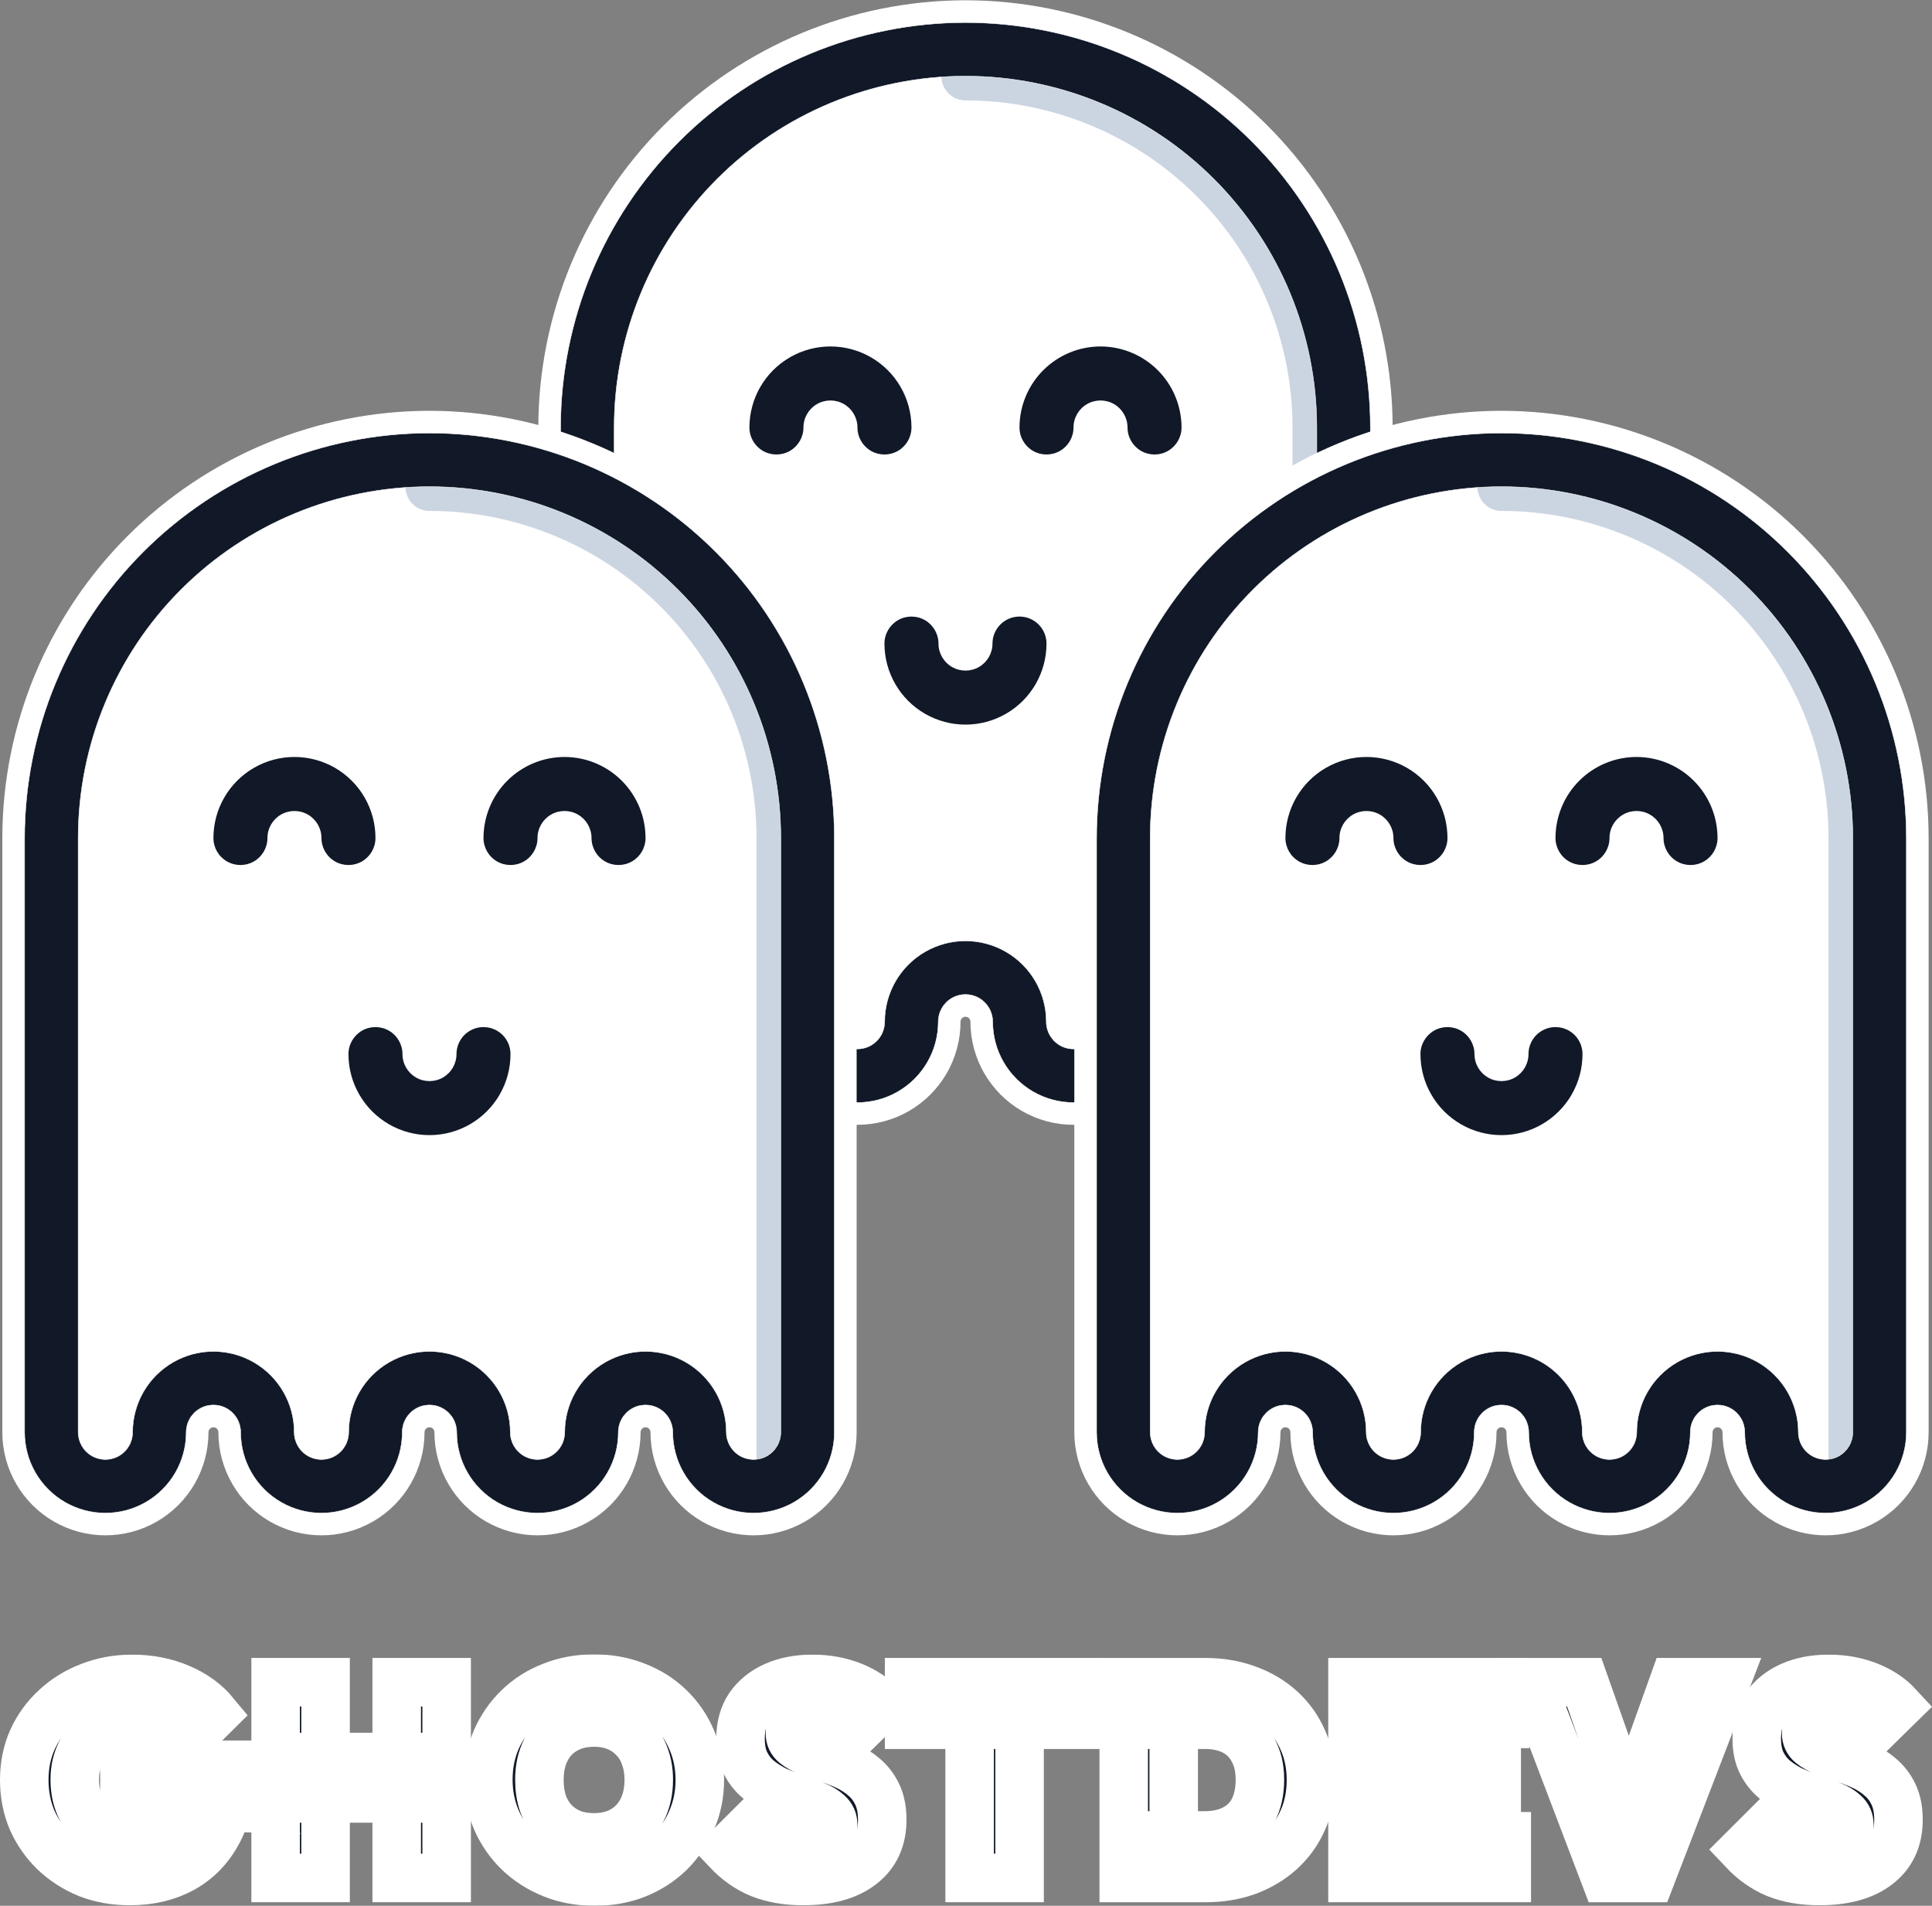 <svg width="4380" height="4320" viewBox="0 0 4380 4320" fill="none" xmlns="http://www.w3.org/2000/svg">
<rect x="0" y="0" width="4380" height="4320" fill="#808080" stroke="none"/>
<g clip-path="url(#clip0_1914_67)">
<g clip-path="url(#clip1_1914_67)">
<path d="M2188.85 25.612L2188.82 25.612L2188.79 25.612C1938.68 25.887 1698.9 125.363 1522.02 302.207L1522.02 302.209C1345.17 479.073 1245.7 718.853 1245.42 968.984L1245.42 968.998V969.012V2316C1245.42 2390.55 1285.19 2459.44 1349.76 2496.72L1349.76 2496.72C1414.33 2533.99 1493.87 2533.99 1558.44 2496.72L1558.44 2496.72C1623.01 2459.44 1662.78 2390.55 1662.78 2316C1662.78 2303.07 1669.68 2291.1 1680.89 2284.62C1692.1 2278.15 1705.91 2278.15 1717.11 2284.62C1728.33 2291.1 1735.24 2303.07 1735.24 2316C1735.24 2390.55 1775 2459.44 1839.58 2496.72L1839.58 2496.72C1904.15 2533.99 1983.68 2533.99 2048.25 2496.72L2048.25 2496.72C2112.83 2459.44 2152.6 2390.55 2152.6 2316C2152.6 2303.07 2159.5 2291.1 2170.71 2284.62C2181.91 2278.15 2195.72 2278.15 2206.93 2284.62C2218.14 2291.1 2225.05 2303.07 2225.05 2316C2225.05 2390.55 2264.82 2459.44 2329.39 2496.72L2329.39 2496.72C2393.96 2533.99 2473.5 2533.99 2538.07 2496.72L2538.07 2496.72C2602.64 2459.44 2642.41 2390.55 2642.41 2316C2642.41 2303.07 2649.31 2291.1 2660.52 2284.62C2671.73 2278.15 2685.54 2278.15 2696.74 2284.62C2707.96 2291.1 2714.86 2303.07 2714.86 2316C2714.86 2390.55 2754.63 2459.44 2819.2 2496.72L2819.2 2496.72C2883.77 2533.99 2963.31 2533.99 3027.88 2496.72L3027.88 2496.72C3092.45 2459.44 3132.22 2390.55 3132.22 2316V969.012V968.998V968.984C3131.95 718.872 3032.47 479.085 2855.63 302.21L2855.62 302.208C2678.76 125.355 2438.98 25.888 2188.85 25.612Z" fill="white" stroke="white" stroke-width="50"/>
<path d="M2984.76 2409.52L2984.77 969.012C2984.77 757.902 2900.91 555.46 2751.64 406.192C2602.37 256.924 2399.93 173.063 2188.82 173.063" stroke="#CBD5E1" stroke-width="109.11" stroke-linecap="round"/>
<path d="M1913.05 2369.46L1913.28 2369.06L1913.05 2369.46C1932.15 2380.48 1955.68 2380.48 1974.78 2369.46L1974.55 2369.07L1974.78 2369.46C1993.88 2358.43 2005.64 2338.05 2005.64 2316C2005.64 2250.56 2040.55 2190.08 2097.23 2157.36C2153.91 2124.64 2223.73 2124.64 2280.41 2157.36C2337.09 2190.08 2372 2250.56 2372 2316C2372 2338.05 2383.77 2358.42 2402.87 2369.46C2421.96 2380.48 2445.5 2380.48 2464.59 2369.46C2483.69 2358.43 2495.46 2338.05 2495.46 2316C2495.46 2250.56 2530.36 2190.08 2587.05 2157.36C2643.73 2124.64 2713.54 2124.64 2770.23 2157.36C2826.91 2190.08 2861.82 2250.56 2861.82 2316C2861.82 2338.05 2873.58 2358.42 2892.68 2369.46C2911.77 2380.48 2935.31 2380.48 2954.41 2369.46C2973.5 2358.43 2985.27 2338.05 2985.27 2316L2985.27 969.012C2985.27 757.77 2901.36 555.2 2752 405.838C2602.63 256.476 2400.07 172.563 2188.82 172.563C1977.58 172.563 1775.01 256.476 1625.65 405.838C1476.29 555.203 1392.38 757.782 1392.38 969.012V2316C1392.38 2338.05 1404.14 2358.42 1423.24 2369.46L1423.49 2369.03L1423.24 2369.46C1442.33 2380.48 1465.87 2380.48 1484.97 2369.46L1484.72 2369.04L1484.97 2369.46C1504.06 2358.43 1515.83 2338.05 1515.83 2316C1515.83 2250.56 1550.74 2190.08 1607.42 2157.36C1664.1 2124.64 1733.92 2124.64 1790.6 2157.36C1847.28 2190.08 1882.19 2250.56 1882.19 2316C1882.19 2338.05 1893.96 2358.42 1913.05 2369.46ZM1540.05 320.24C1712.15 148.169 1945.46 51.38 2188.82 51.112C2432.2 51.381 2665.51 148.162 2837.59 320.24C3009.66 492.34 3106.45 725.654 3106.72 969.012V2316C3106.72 2381.44 3071.81 2441.92 3015.13 2474.64C2958.45 2507.36 2888.63 2507.36 2831.95 2474.64C2775.27 2441.92 2740.36 2381.44 2740.36 2316C2740.36 2293.95 2728.6 2273.57 2709.5 2262.54C2690.4 2251.51 2666.87 2251.51 2647.77 2262.54C2628.68 2273.57 2616.91 2293.95 2616.91 2316C2616.91 2381.44 2582 2441.92 2525.32 2474.64C2468.64 2507.36 2398.82 2507.36 2342.14 2474.64C2285.46 2441.92 2250.55 2381.44 2250.55 2316C2250.55 2293.95 2238.78 2273.57 2219.69 2262.54C2200.59 2251.51 2177.06 2251.51 2157.96 2262.54C2138.86 2273.57 2127.1 2293.95 2127.1 2316C2127.1 2381.44 2092.19 2441.92 2035.51 2474.64C1978.82 2507.36 1909.01 2507.36 1852.33 2474.64C1795.64 2441.92 1760.74 2381.44 1760.74 2316C1760.74 2293.95 1748.97 2273.57 1729.87 2262.54C1710.78 2251.51 1687.24 2251.51 1668.15 2262.54C1649.05 2273.57 1637.28 2293.95 1637.28 2316C1637.28 2381.44 1602.37 2441.92 1545.69 2474.64C1489.01 2507.36 1419.19 2507.36 1362.51 2474.64C1305.83 2441.92 1270.92 2381.44 1270.92 2316L1270.92 969.012C1271.19 725.634 1367.97 492.328 1540.05 320.24Z" fill="#111827" stroke="white"/>
<path d="M2066.37 969.011C2066.37 903.393 2031.37 842.75 1974.53 809.937C1917.7 777.132 1847.69 777.132 1790.85 809.937C1734.02 842.75 1699.01 903.393 1699.01 969.011C1699.01 990.881 1710.68 1011.1 1729.63 1022.04C1748.57 1032.97 1771.91 1032.97 1790.85 1022.04C1809.79 1011.09 1821.47 990.879 1821.47 969.011C1821.47 947.144 1833.14 926.926 1852.08 915.984C1871.02 905.049 1894.36 905.049 1913.31 915.984C1932.25 926.928 1943.92 947.144 1943.92 969.011C1943.92 990.879 1955.59 1011.1 1974.53 1022.04C1993.47 1032.97 2016.82 1032.97 2035.76 1022.04C2054.7 1011.09 2066.37 990.879 2066.37 969.011Z" fill="#111827"/>
<path d="M2494.96 785.332C2446.26 785.389 2399.57 804.752 2365.14 839.192C2330.7 873.623 2311.33 920.317 2311.28 969.012C2311.28 990.881 2322.95 1011.1 2341.89 1022.04C2360.83 1032.97 2384.18 1032.97 2403.12 1022.04C2422.06 1011.09 2433.73 990.88 2433.73 969.012C2433.73 947.144 2445.4 926.927 2464.34 915.985C2483.29 905.05 2506.63 905.05 2525.57 915.985C2544.51 926.929 2556.18 947.144 2556.18 969.012C2556.18 990.88 2567.86 1011.1 2586.8 1022.04C2605.74 1032.97 2629.08 1032.97 2648.02 1022.04C2666.97 1011.09 2678.64 990.88 2678.64 969.012C2678.58 920.317 2659.22 873.623 2624.78 839.192C2590.35 804.753 2543.65 785.388 2494.96 785.332Z" fill="#111827"/>
<path d="M2311.28 1397.6C2295.03 1397.59 2279.46 1404.04 2267.97 1415.52C2256.49 1427.01 2250.04 1442.58 2250.05 1458.83C2250.05 1480.7 2238.38 1500.91 2219.44 1511.85C2200.5 1522.79 2177.15 1522.79 2158.21 1511.85C2139.27 1500.91 2127.6 1480.7 2127.6 1458.83C2127.6 1436.96 2115.93 1416.74 2096.98 1405.8C2078.04 1394.87 2054.7 1394.87 2035.76 1405.8C2016.82 1416.74 2005.14 1436.96 2005.14 1458.83C2005.14 1524.45 2040.15 1585.09 2096.98 1617.9C2153.82 1650.71 2223.83 1650.71 2280.66 1617.9C2337.5 1585.09 2372.5 1524.45 2372.5 1458.83C2372.51 1442.58 2366.07 1427.01 2354.59 1415.52C2343.1 1404.04 2327.52 1397.59 2311.28 1397.6Z" fill="#111827"/>
</g>
<g clip-path="url(#clip2_1914_67)">
<path d="M3404 956.16L3403.97 956.16L3403.95 956.16C3153.83 956.435 2914.05 1055.91 2737.17 1232.76L2737.17 1232.76C2560.32 1409.62 2460.85 1649.4 2460.57 1899.53L2460.57 1899.55V1899.56V3246.55C2460.57 3321.09 2500.34 3389.99 2564.91 3427.27L2564.92 3427.27C2629.49 3464.54 2709.02 3464.54 2773.59 3427.27L2773.59 3427.27C2838.17 3389.99 2877.93 3321.09 2877.93 3246.55C2877.93 3233.61 2884.84 3221.65 2896.05 3215.17C2907.25 3208.7 2921.06 3208.7 2932.27 3215.17C2943.48 3221.65 2950.39 3233.61 2950.39 3246.55C2950.39 3321.09 2990.16 3389.99 3054.73 3427.27L3054.73 3427.27C3119.3 3464.54 3198.84 3464.54 3263.41 3427.27L3263.41 3427.27C3327.98 3389.99 3367.75 3321.09 3367.75 3246.55C3367.75 3233.61 3374.65 3221.65 3385.86 3215.17C3397.06 3208.7 3410.88 3208.7 3422.08 3215.17C3433.3 3221.65 3440.2 3233.61 3440.2 3246.55C3440.2 3321.09 3479.97 3389.99 3544.54 3427.27L3544.54 3427.27C3609.11 3464.54 3688.65 3464.54 3753.22 3427.27L3753.22 3427.27C3817.79 3389.99 3857.56 3321.09 3857.56 3246.55C3857.56 3233.61 3864.46 3221.65 3875.67 3215.17C3886.88 3208.7 3900.69 3208.7 3911.89 3215.17C3923.11 3221.65 3930.01 3233.61 3930.01 3246.55C3930.01 3321.09 3969.78 3389.99 4034.35 3427.27L4034.36 3427.27C4098.93 3464.54 4178.46 3464.54 4243.03 3427.27L4243.03 3427.27C4307.61 3389.99 4347.37 3321.09 4347.37 3246.55V1899.56V1899.55V1899.53C4347.1 1649.42 4247.62 1409.63 4070.78 1232.76L4070.78 1232.76C3893.91 1055.9 3654.13 956.436 3404 956.16Z" fill="white" stroke="white" stroke-width="50"/>
<path d="M4199.92 3340.07L4199.92 1899.56C4199.92 1688.45 4116.06 1486.01 3966.79 1336.74C3817.52 1187.47 3615.08 1103.61 3403.97 1103.61" stroke="#CBD5E1" stroke-width="109.11" stroke-linecap="round"/>
<path d="M3128.2 3300.01L3128.43 3299.61L3128.2 3300.01C3147.3 3311.03 3170.83 3311.03 3189.93 3300.01L3189.71 3299.62L3189.93 3300.01C3209.03 3288.98 3220.79 3268.59 3220.79 3246.55C3220.79 3181.11 3255.7 3120.63 3312.38 3087.91C3369.07 3055.19 3438.88 3055.19 3495.56 3087.91C3552.24 3120.63 3587.15 3181.11 3587.15 3246.55C3587.15 3268.59 3598.92 3288.97 3618.02 3300.01C3637.11 3311.03 3660.65 3311.03 3679.74 3300.01C3698.84 3288.98 3710.61 3268.59 3710.61 3246.55C3710.61 3181.11 3745.52 3120.63 3802.2 3087.91C3858.88 3055.19 3928.7 3055.19 3985.38 3087.91C4042.06 3120.63 4076.97 3181.11 4076.97 3246.55C4076.97 3268.59 4088.73 3288.97 4107.83 3300.01C4126.93 3311.03 4150.46 3311.03 4169.56 3300.01C4188.65 3288.98 4200.42 3268.59 4200.42 3246.55L4200.43 1899.56C4200.43 1688.32 4116.51 1485.75 3967.15 1336.39C3817.79 1187.02 3615.22 1103.11 3403.98 1103.11C3192.73 1103.11 2990.17 1187.02 2840.8 1336.39C2691.44 1485.75 2607.53 1688.33 2607.53 1899.56V3246.55C2607.53 3268.59 2619.29 3288.97 2638.39 3300.01L2638.64 3299.57L2638.39 3300.01C2657.49 3311.03 2681.02 3311.03 2700.12 3300.01L2699.87 3299.59L2700.12 3300.01C2719.21 3288.98 2730.98 3268.59 2730.98 3246.55C2730.98 3181.11 2765.89 3120.63 2822.57 3087.91C2879.25 3055.19 2949.07 3055.19 3005.75 3087.91C3062.43 3120.63 3097.34 3181.11 3097.34 3246.55C3097.34 3268.59 3109.11 3288.97 3128.2 3300.01ZM2755.2 1250.79C2927.3 1078.72 3160.62 981.928 3403.97 981.66C3647.35 981.929 3880.66 1078.71 4052.75 1250.79C4224.82 1422.89 4321.61 1656.2 4321.87 1899.56V3246.55C4321.87 3311.99 4286.97 3372.46 4230.28 3405.19C4173.6 3437.9 4103.79 3437.9 4047.1 3405.19C3990.42 3372.46 3955.51 3311.99 3955.51 3246.55C3955.51 3224.5 3943.75 3204.12 3924.65 3193.09C3905.56 3182.06 3882.02 3182.06 3862.92 3193.09C3843.83 3204.12 3832.06 3224.5 3832.06 3246.55C3832.06 3311.99 3797.15 3372.46 3740.47 3405.19C3683.79 3437.9 3613.97 3437.9 3557.29 3405.19C3500.61 3372.46 3465.7 3311.99 3465.7 3246.55C3465.7 3224.5 3453.93 3204.12 3434.84 3193.09C3415.74 3182.06 3392.21 3182.06 3373.11 3193.09C3354.01 3204.12 3342.25 3224.5 3342.25 3246.55C3342.25 3311.99 3307.34 3372.46 3250.66 3405.19C3193.98 3437.9 3124.16 3437.9 3067.48 3405.19C3010.8 3372.46 2975.89 3311.99 2975.89 3246.55C2975.89 3224.5 2964.12 3204.12 2945.02 3193.09C2925.93 3182.06 2902.39 3182.06 2883.3 3193.09C2864.2 3204.12 2852.43 3224.5 2852.43 3246.55C2852.43 3311.99 2817.52 3372.46 2760.84 3405.19C2704.16 3437.9 2634.35 3437.9 2577.66 3405.19C2520.98 3372.46 2486.07 3311.99 2486.07 3246.55L2486.07 1899.56C2486.34 1656.18 2583.12 1422.88 2755.2 1250.79Z" fill="#111827" stroke="white"/>
<path d="M3281.53 1899.56C3281.53 1833.94 3246.52 1773.3 3189.69 1740.48C3132.85 1707.68 3062.84 1707.68 3006.01 1740.48C2949.17 1773.3 2914.17 1833.94 2914.17 1899.56C2914.17 1921.43 2925.84 1941.64 2944.78 1952.59C2963.72 1963.52 2987.07 1963.52 3006.01 1952.59C3024.95 1941.64 3036.62 1921.43 3036.62 1899.56C3036.62 1877.69 3048.29 1857.47 3067.23 1846.53C3086.18 1835.6 3109.52 1835.6 3128.46 1846.53C3147.4 1857.48 3159.07 1877.69 3159.07 1899.56C3159.07 1921.43 3170.75 1941.64 3189.69 1952.59C3208.63 1963.52 3231.97 1963.52 3250.91 1952.59C3269.86 1941.64 3281.53 1921.43 3281.53 1899.56Z" fill="#111827"/>
<path d="M3710.11 1715.88C3661.41 1715.94 3614.72 1735.3 3580.29 1769.74C3545.85 1804.17 3526.49 1850.86 3526.43 1899.56C3526.43 1921.43 3538.1 1941.64 3557.04 1952.59C3575.99 1963.52 3599.33 1963.52 3618.27 1952.59C3637.21 1941.64 3648.88 1921.43 3648.88 1899.56C3648.88 1877.69 3660.55 1857.47 3679.5 1846.53C3698.44 1835.6 3721.78 1835.6 3740.72 1846.53C3759.67 1857.48 3771.34 1877.69 3771.34 1899.56C3771.34 1921.43 3783.01 1941.64 3801.95 1952.59C3820.89 1963.52 3844.24 1963.52 3863.18 1952.59C3882.12 1941.64 3893.79 1921.43 3893.79 1899.56C3893.73 1850.86 3874.37 1804.17 3839.93 1769.74C3805.5 1735.3 3758.8 1715.94 3710.11 1715.88Z" fill="#111827"/>
<path d="M3526.43 2328.15C3510.19 2328.14 3494.61 2334.58 3483.12 2346.06C3471.64 2357.55 3465.19 2373.13 3465.2 2389.37C3465.2 2411.24 3453.53 2431.46 3434.59 2442.4C3415.65 2453.34 3392.3 2453.34 3373.36 2442.4C3354.42 2431.46 3342.75 2411.24 3342.75 2389.37C3342.75 2367.51 3331.08 2347.29 3312.14 2336.35C3293.19 2325.41 3269.85 2325.41 3250.91 2336.35C3231.97 2347.29 3220.3 2367.51 3220.3 2389.37C3220.3 2454.99 3255.3 2515.64 3312.14 2548.45C3368.97 2581.25 3438.98 2581.25 3495.82 2548.45C3552.65 2515.64 3587.66 2454.99 3587.66 2389.37C3587.67 2373.13 3581.22 2357.56 3569.74 2346.06C3558.25 2334.58 3542.68 2328.14 3526.43 2328.15Z" fill="#111827"/>
</g>
<g clip-path="url(#clip3_1914_67)">
<path d="M973.697 956.16L973.67 956.16L973.642 956.16C723.53 956.435 483.743 1055.91 306.868 1232.76L306.866 1232.76C130.013 1409.62 30.546 1649.4 30.27 1899.53L30.27 1899.55V1899.56V3246.55C30.27 3321.09 70.038 3389.99 134.61 3427.27L134.612 3427.27C199.181 3464.54 278.718 3464.54 343.287 3427.27L343.289 3427.27C407.861 3389.99 447.63 3321.09 447.63 3246.55C447.63 3233.61 454.532 3221.65 465.742 3215.17C476.947 3208.7 490.758 3208.7 501.963 3215.17C513.178 3221.65 520.083 3233.61 520.083 3246.55C520.083 3321.09 559.851 3389.99 624.423 3427.27L624.425 3427.27C688.995 3464.54 768.531 3464.54 833.101 3427.27L833.103 3427.27C897.675 3389.99 937.443 3321.09 937.443 3246.55C937.443 3233.61 944.345 3221.65 955.555 3215.17C966.76 3208.7 980.571 3208.7 991.776 3215.17C1002.99 3221.65 1009.9 3233.61 1009.9 3246.55C1009.9 3321.09 1049.66 3389.99 1114.24 3427.27L1114.24 3427.27C1178.81 3464.54 1258.34 3464.54 1322.91 3427.27L1322.92 3427.27C1387.49 3389.99 1427.26 3321.09 1427.26 3246.55C1427.26 3233.61 1434.16 3221.65 1445.37 3215.17C1456.57 3208.7 1470.38 3208.7 1481.59 3215.17C1492.81 3221.65 1499.71 3233.61 1499.71 3246.55C1499.71 3321.09 1539.48 3389.99 1604.05 3427.27L1604.05 3427.27C1668.62 3464.54 1748.16 3464.54 1812.73 3427.27L1812.73 3427.27C1877.3 3389.99 1917.07 3321.09 1917.07 3246.55V1899.56V1899.55V1899.53C1916.79 1649.42 1817.32 1409.63 1640.47 1232.76L1640.47 1232.76C1463.61 1055.9 1223.83 956.436 973.697 956.16Z" fill="white" stroke="white" stroke-width="50"/>
<path d="M1769.61 3340.07L1769.62 1899.56C1769.62 1688.45 1685.76 1486.01 1536.49 1336.74C1387.22 1187.47 1184.78 1103.61 973.668 1103.61" stroke="#CBD5E1" stroke-width="109.11" stroke-linecap="round"/>
<path d="M697.899 3300.01L698.128 3299.61L697.9 3300.01C716.995 3311.03 740.529 3311.03 759.626 3300.01L759.402 3299.62L759.626 3300.01C778.723 3288.98 790.49 3268.59 790.49 3246.55C790.49 3181.11 825.399 3120.63 882.08 3087.91C938.76 3055.19 1008.58 3055.19 1065.26 3087.91C1121.94 3120.63 1156.85 3181.11 1156.85 3246.55C1156.85 3268.59 1168.62 3288.97 1187.71 3300.01C1206.81 3311.03 1230.34 3311.03 1249.44 3300.01C1268.54 3288.98 1280.3 3268.59 1280.3 3246.55C1280.3 3181.11 1315.21 3120.63 1371.89 3087.91C1428.57 3055.19 1498.39 3055.19 1555.07 3087.91C1611.75 3120.63 1646.66 3181.11 1646.66 3246.55C1646.66 3268.59 1658.43 3288.97 1677.53 3300.01C1696.62 3311.03 1720.16 3311.03 1739.25 3300.01C1758.35 3288.98 1770.12 3268.59 1770.12 3246.55L1770.12 1899.56C1770.12 1688.32 1686.21 1485.75 1536.85 1336.39C1387.48 1187.02 1184.91 1103.11 973.672 1103.11C762.43 1103.11 559.86 1187.02 410.498 1336.39C261.137 1485.75 177.223 1688.33 177.223 1899.56V3246.55C177.223 3268.59 188.989 3288.97 208.086 3300.01L208.336 3299.57L208.086 3300.01C227.182 3311.03 250.716 3311.03 269.813 3300.01L269.57 3299.59L269.813 3300.01C288.91 3288.98 300.676 3268.59 300.676 3246.55C300.676 3181.11 335.585 3120.63 392.266 3087.91C448.947 3055.19 518.765 3055.19 575.446 3087.91C632.127 3120.63 667.036 3181.11 667.036 3246.55C667.036 3268.59 678.803 3288.97 697.899 3300.01ZM324.898 1250.79C496.998 1078.72 730.311 981.928 973.67 981.66C1217.05 981.929 1450.35 1078.71 1622.44 1250.79C1794.51 1422.89 1891.3 1656.2 1891.57 1899.56V3246.55C1891.57 3311.99 1856.66 3372.46 1799.98 3405.19C1743.3 3437.9 1673.48 3437.9 1616.8 3405.19C1560.12 3372.46 1525.21 3311.99 1525.21 3246.55C1525.21 3224.5 1513.44 3204.12 1494.35 3193.09C1475.25 3182.06 1451.72 3182.06 1432.62 3193.09C1413.52 3204.12 1401.76 3224.5 1401.76 3246.55C1401.76 3311.99 1366.85 3372.46 1310.17 3405.19C1253.49 3437.9 1183.67 3437.9 1126.99 3405.19C1070.31 3372.46 1035.4 3311.99 1035.4 3246.55C1035.4 3224.5 1023.63 3204.12 1004.53 3193.09C985.437 3182.06 961.903 3182.06 942.806 3193.09C923.709 3204.12 911.943 3224.5 911.943 3246.55C911.943 3311.99 877.034 3372.46 820.353 3405.19C763.672 3437.9 693.854 3437.9 637.173 3405.19C580.492 3372.46 545.583 3311.99 545.583 3246.55C545.583 3224.5 533.816 3204.12 514.72 3193.09C495.624 3182.06 472.09 3182.06 452.993 3193.09C433.896 3204.12 422.13 3224.5 422.13 3246.55C422.13 3311.99 387.22 3372.46 330.54 3405.19C273.859 3437.9 204.04 3437.9 147.36 3405.19C90.679 3372.46 55.77 3311.99 55.77 3246.55L55.77 1899.56C56.039 1656.18 152.82 1422.88 324.898 1250.79Z" fill="#111827" stroke="white"/>
<path d="M851.219 1899.56C851.219 1833.94 816.215 1773.3 759.379 1740.48C702.544 1707.68 632.535 1707.68 575.699 1740.48C518.864 1773.3 483.859 1833.94 483.859 1899.56C483.859 1921.43 495.531 1941.64 514.473 1952.59C533.415 1963.52 556.758 1963.52 575.699 1952.59C594.641 1941.64 606.313 1921.43 606.313 1899.56C606.313 1877.69 617.984 1857.47 636.926 1846.53C655.868 1835.6 679.212 1835.6 698.153 1846.53C717.095 1857.48 728.766 1877.69 728.766 1899.56C728.766 1921.43 740.437 1941.64 759.379 1952.59C778.321 1963.52 801.665 1963.52 820.606 1952.59C839.548 1941.64 851.219 1921.43 851.219 1899.56Z" fill="#111827"/>
<path d="M1279.8 1715.88C1231.11 1715.94 1184.42 1735.3 1149.98 1769.74C1115.55 1804.17 1096.18 1850.86 1096.12 1899.56C1096.12 1921.43 1107.8 1941.64 1126.74 1952.59C1145.68 1963.52 1169.02 1963.52 1187.96 1952.59C1206.91 1941.64 1218.58 1921.43 1218.58 1899.56C1218.58 1877.69 1230.25 1857.47 1249.19 1846.53C1268.13 1835.6 1291.48 1835.6 1310.42 1846.53C1329.36 1857.48 1341.03 1877.69 1341.03 1899.56C1341.03 1921.43 1352.7 1941.64 1371.64 1952.59C1390.59 1963.52 1413.93 1963.52 1432.87 1952.59C1451.81 1941.64 1463.48 1921.43 1463.48 1899.56C1463.43 1850.86 1444.06 1804.17 1409.63 1769.74C1375.19 1735.3 1328.5 1715.94 1279.8 1715.88Z" fill="#111827"/>
<path d="M1096.13 2328.15C1079.88 2328.14 1064.31 2334.58 1052.82 2346.06C1041.34 2357.55 1034.89 2373.13 1034.9 2389.37C1034.9 2411.24 1023.23 2431.46 1004.29 2442.4C985.343 2453.34 962 2453.34 943.059 2442.4C924.117 2431.46 912.446 2411.24 912.446 2389.37C912.446 2367.51 900.774 2347.29 881.832 2336.35C862.89 2325.41 839.547 2325.41 820.606 2336.35C801.663 2347.29 789.992 2367.51 789.992 2389.37C789.992 2454.99 824.997 2515.64 881.832 2548.45C938.668 2581.25 1008.68 2581.25 1065.51 2548.45C1122.35 2515.64 1157.35 2454.99 1157.35 2389.37C1157.36 2373.13 1150.91 2357.56 1139.43 2346.06C1127.94 2334.58 1112.37 2328.14 1096.13 2328.15Z" fill="#111827"/>
</g>
<mask id="path-19-outside-1_1914_67" maskUnits="userSpaceOnUse" x="0" y="3750" width="4380" height="570" fill="black">
<rect fill="white" y="3750" width="4380" height="570"/>
<path d="M294.078 4263.75C259.924 4263.75 228.3 4258.12 199.206 4246.85C170.533 4235.17 145.234 4218.9 123.308 4198.03C101.804 4177.17 84.937 4152.97 72.71 4125.44C60.903 4097.48 55 4067.23 55 4034.69C55 4001.73 61.114 3971.48 73.342 3943.94C85.992 3915.98 103.49 3891.78 125.838 3871.34C148.186 3850.48 174.117 3834.42 203.633 3823.15C233.571 3811.47 265.405 3805.63 299.138 3805.63C339.195 3805.63 375.457 3812.72 407.925 3826.9C440.392 3840.67 466.745 3859.87 486.985 3884.48L411.087 3959.59C395.907 3941.64 379.252 3928.29 361.121 3919.53C342.99 3910.35 321.907 3905.76 297.873 3905.76C273.417 3905.76 251.491 3911.19 232.095 3922.03C213.12 3932.46 197.941 3947.28 186.556 3966.47C175.171 3985.66 169.479 4008.19 169.479 4034.06C169.479 4059.93 174.75 4082.67 185.291 4102.28C196.254 4121.89 211.012 4137.12 229.565 4147.97C248.539 4158.81 270.254 4164.24 294.71 4164.24C319.166 4164.24 339.827 4159.65 356.694 4150.47C373.981 4141.29 387.053 4127.94 395.907 4110.41C405.184 4092.89 409.822 4072.03 409.822 4047.83L486.352 4096.65L282.061 4091.64V4000.27H523.669V4017.16C523.669 4070.15 513.971 4115 494.574 4151.72C475.178 4188.44 448.193 4216.39 413.617 4235.59C379.463 4254.36 339.617 4263.75 294.078 4263.75Z"/>
<path d="M624.875 4256.86V3813.14H738.09V4256.86H624.875ZM899.372 4256.86V3813.14H1012.59V4256.86H899.372ZM689.389 4076.62V3982.74H940.484V4076.62H689.389Z"/>
<path d="M1348.08 4265C1313.51 4265 1281.67 4259.16 1252.58 4247.48C1223.49 4235.79 1197.98 4219.52 1176.05 4198.66C1154.55 4177.8 1137.68 4153.39 1125.45 4125.44C1113.22 4097.06 1107.11 4066.61 1107.11 4034.06C1107.11 4001.52 1113.01 3971.48 1124.82 3943.94C1137.05 3915.98 1153.91 3891.58 1175.42 3870.71C1196.92 3849.85 1222.22 3833.79 1251.31 3822.52C1280.41 3810.84 1312.24 3805 1346.82 3805C1381.39 3805 1413.23 3810.84 1442.32 3822.52C1471.42 3833.79 1496.72 3849.85 1518.22 3870.71C1539.73 3891.58 1556.38 3915.98 1568.19 3943.94C1580.42 3971.89 1586.53 4002.14 1586.53 4034.69C1586.53 4067.23 1580.42 4097.48 1568.19 4125.44C1556.38 4153.39 1539.73 4178.01 1518.22 4199.29C1496.72 4220.15 1471.42 4236.42 1442.32 4248.1C1413.65 4259.37 1382.24 4265 1348.08 4265ZM1346.82 4164.86C1372.12 4164.86 1394.04 4159.44 1412.6 4148.59C1431.15 4137.74 1445.49 4122.51 1455.61 4102.9C1465.73 4083.29 1470.79 4060.35 1470.79 4034.06C1470.79 4014.87 1467.83 3997.34 1461.93 3981.49C1456.45 3965.63 1448.23 3952.07 1437.26 3940.81C1426.3 3929.13 1413.23 3920.16 1398.05 3913.9C1382.87 3907.64 1365.79 3904.51 1346.82 3904.51C1321.52 3904.51 1299.59 3909.93 1281.04 3920.78C1262.49 3931.21 1248.15 3946.23 1238.03 3965.84C1227.91 3985.45 1222.85 4008.19 1222.85 4034.06C1222.85 4054.09 1225.59 4072.24 1231.08 4088.51C1236.98 4104.37 1245.41 4118.13 1256.37 4129.82C1267.34 4141.08 1280.41 4149.84 1295.59 4156.1C1310.77 4161.94 1327.84 4164.86 1346.82 4164.86Z"/>
<path d="M1821.12 4263.75C1783.59 4263.75 1750.91 4258.12 1723.08 4246.85C1695.67 4235.59 1670.59 4217.85 1647.82 4193.65L1719.29 4122.31C1734.89 4138.58 1751.54 4151.1 1769.25 4159.86C1786.96 4168.2 1806.99 4172.37 1829.34 4172.37C1848.31 4172.37 1862.86 4169.24 1872.98 4162.99C1883.52 4156.31 1888.79 4147.34 1888.79 4136.07C1888.79 4125.64 1885 4117.09 1877.41 4110.41C1869.82 4103.32 1859.7 4097.27 1847.05 4092.27C1834.82 4086.84 1821.12 4081.83 1805.94 4077.24C1791.18 4072.24 1776.21 4066.4 1761.03 4059.72C1746.27 4052.63 1732.57 4044.07 1719.92 4034.06C1707.69 4024.05 1697.78 4011.53 1690.19 3996.51C1682.6 3981.49 1678.81 3962.92 1678.81 3940.81C1678.81 3912.44 1685.55 3888.24 1699.05 3868.21C1712.96 3848.18 1732.15 3832.75 1756.6 3821.9C1781.06 3811.05 1809.52 3805.63 1841.99 3805.63C1874.46 3805.63 1904.39 3811.05 1931.8 3821.9C1959.21 3832.75 1981.77 3847.77 1999.48 3866.96L1927.37 3937.68C1913.88 3924.33 1900.18 3914.32 1886.26 3907.64C1872.35 3900.96 1857.17 3897.63 1840.72 3897.63C1825.12 3897.63 1812.89 3900.34 1804.04 3905.76C1795.18 3911.19 1790.76 3918.9 1790.76 3928.92C1790.76 3938.93 1794.55 3947.07 1802.14 3953.33C1809.73 3959.59 1819.64 3965.22 1831.87 3970.22C1844.52 3974.81 1858.22 3979.61 1872.98 3984.62C1888.16 3989.63 1903.13 3995.47 1917.89 4002.14C1932.64 4008.82 1946.14 4017.37 1958.36 4027.8C1971.01 4038.23 1981.13 4051.38 1988.72 4067.23C1996.31 4083.09 2000.11 4102.28 2000.11 4124.81C2000.11 4169.04 1984.3 4203.25 1952.67 4227.45C1921.47 4251.65 1877.62 4263.75 1821.12 4263.75Z"/>
<path d="M2198.26 4256.86V3816.27H2311.47V4256.86H2198.26ZM2061.01 3909.52V3813.14H2448.72V3909.52H2061.01Z"/>
<path d="M2624.18 4256.86V4160.48H2731.7C2757 4160.48 2778.93 4155.68 2797.48 4146.09C2816.45 4136.49 2831 4122.31 2841.12 4103.53C2851.24 4084.34 2856.3 4061.18 2856.3 4034.06C2856.3 4007.36 2851.03 3984.83 2840.49 3966.47C2830.37 3947.69 2816.03 3933.51 2797.48 3923.91C2778.93 3914.32 2757 3909.52 2731.7 3909.52H2619.12V3813.14H2732.33C2766.91 3813.14 2798.74 3818.56 2827.84 3829.41C2856.93 3839.84 2882.23 3854.86 2903.74 3874.47C2925.24 3894.08 2941.9 3917.44 2953.7 3944.56C2965.93 3971.68 2972.04 4001.73 2972.04 4034.69C2972.04 4068.07 2965.93 4098.32 2953.7 4125.44C2941.9 4152.56 2925.24 4175.92 2903.74 4195.53C2882.23 4215.14 2856.93 4230.37 2827.84 4241.22C2799.17 4251.65 2767.75 4256.86 2733.6 4256.86H2624.18ZM2547.65 4256.86V3813.14H2660.86V4256.86H2547.65Z"/>
<path d="M3066.24 4256.86V3813.14H3179.45V4256.86H3066.24ZM3156.05 4256.86V4162.36H3415.93V4256.86H3156.05ZM3156.05 4076.62V3984.62H3393.16V4076.62H3156.05ZM3156.05 3907.64V3813.14H3412.13V3907.64H3156.05Z"/>
<path d="M3639.55 4256.86L3470.68 3813.14H3591.48L3717.98 4171.75H3666.11L3794.51 3813.14H3912.78L3742.01 4256.86H3639.55Z"/>
<path d="M4125.01 4263.75C4087.48 4263.75 4054.8 4258.12 4026.97 4246.85C3999.57 4235.59 3974.48 4217.85 3951.71 4193.65L4023.18 4122.31C4038.78 4138.58 4055.43 4151.1 4073.14 4159.86C4090.85 4168.2 4110.88 4172.37 4133.23 4172.37C4152.2 4172.37 4166.75 4169.24 4176.87 4162.99C4187.41 4156.31 4192.68 4147.34 4192.68 4136.07C4192.68 4125.64 4188.89 4117.09 4181.3 4110.41C4173.71 4103.32 4163.59 4097.27 4150.94 4092.27C4138.71 4086.84 4125.01 4081.83 4109.83 4077.24C4095.07 4072.24 4080.1 4066.4 4064.92 4059.72C4050.16 4052.63 4036.46 4044.07 4023.81 4034.06C4011.58 4024.05 4001.67 4011.53 3994.08 3996.51C3986.49 3981.49 3982.7 3962.92 3982.7 3940.81C3982.7 3912.44 3989.45 3888.24 4002.94 3868.21C4016.85 3848.18 4036.04 3832.75 4060.49 3821.9C4084.95 3811.05 4113.41 3805.63 4145.88 3805.63C4178.35 3805.63 4208.28 3811.05 4235.69 3821.9C4263.1 3832.75 4285.66 3847.77 4303.37 3866.96L4231.26 3937.68C4217.77 3924.33 4204.07 3914.32 4190.15 3907.64C4176.24 3900.96 4161.06 3897.63 4144.61 3897.63C4129.01 3897.63 4116.79 3900.34 4107.93 3905.76C4099.08 3911.19 4094.65 3918.9 4094.65 3928.92C4094.65 3938.93 4098.44 3947.07 4106.03 3953.33C4113.62 3959.59 4123.53 3965.22 4135.76 3970.22C4148.41 3974.81 4162.11 3979.61 4176.87 3984.62C4192.05 3989.63 4207.02 3995.47 4221.78 4002.14C4236.54 4008.82 4250.03 4017.37 4262.26 4027.8C4274.91 4038.23 4285.03 4051.38 4292.62 4067.23C4300.21 4083.09 4304 4102.28 4304 4124.81C4304 4169.04 4288.19 4203.25 4256.56 4227.45C4225.36 4251.65 4181.51 4263.75 4125.01 4263.75Z"/>
</mask>
<path d="M294.078 4263.75C259.924 4263.75 228.3 4258.12 199.206 4246.85C170.533 4235.17 145.234 4218.9 123.308 4198.03C101.804 4177.17 84.937 4152.97 72.71 4125.44C60.903 4097.48 55 4067.23 55 4034.69C55 4001.73 61.114 3971.48 73.342 3943.94C85.992 3915.98 103.49 3891.78 125.838 3871.34C148.186 3850.48 174.117 3834.42 203.633 3823.15C233.571 3811.47 265.405 3805.63 299.138 3805.63C339.195 3805.63 375.457 3812.72 407.925 3826.9C440.392 3840.67 466.745 3859.87 486.985 3884.48L411.087 3959.59C395.907 3941.64 379.252 3928.29 361.121 3919.53C342.99 3910.35 321.907 3905.76 297.873 3905.76C273.417 3905.76 251.491 3911.19 232.095 3922.03C213.12 3932.46 197.941 3947.28 186.556 3966.47C175.171 3985.66 169.479 4008.19 169.479 4034.06C169.479 4059.93 174.75 4082.67 185.291 4102.28C196.254 4121.89 211.012 4137.12 229.565 4147.97C248.539 4158.81 270.254 4164.24 294.71 4164.24C319.166 4164.24 339.827 4159.65 356.694 4150.47C373.981 4141.29 387.053 4127.94 395.907 4110.41C405.184 4092.89 409.822 4072.03 409.822 4047.83L486.352 4096.65L282.061 4091.64V4000.27H523.669V4017.16C523.669 4070.15 513.971 4115 494.574 4151.72C475.178 4188.44 448.193 4216.39 413.617 4235.59C379.463 4254.36 339.617 4263.75 294.078 4263.75Z" fill="#111827"/>
<path d="M624.875 4256.86V3813.14H738.09V4256.86H624.875ZM899.372 4256.86V3813.14H1012.59V4256.86H899.372ZM689.389 4076.62V3982.74H940.484V4076.62H689.389Z" fill="#111827"/>
<path d="M1348.08 4265C1313.51 4265 1281.67 4259.16 1252.58 4247.48C1223.49 4235.79 1197.98 4219.52 1176.05 4198.66C1154.55 4177.8 1137.68 4153.39 1125.45 4125.44C1113.22 4097.06 1107.11 4066.61 1107.11 4034.06C1107.11 4001.52 1113.01 3971.48 1124.82 3943.94C1137.05 3915.98 1153.91 3891.58 1175.42 3870.71C1196.92 3849.85 1222.22 3833.79 1251.31 3822.52C1280.41 3810.84 1312.24 3805 1346.82 3805C1381.39 3805 1413.23 3810.84 1442.32 3822.52C1471.42 3833.79 1496.72 3849.85 1518.22 3870.71C1539.73 3891.58 1556.38 3915.98 1568.19 3943.94C1580.42 3971.89 1586.53 4002.14 1586.53 4034.69C1586.53 4067.23 1580.42 4097.48 1568.19 4125.44C1556.38 4153.39 1539.73 4178.01 1518.22 4199.29C1496.72 4220.15 1471.42 4236.42 1442.32 4248.1C1413.65 4259.37 1382.24 4265 1348.08 4265ZM1346.82 4164.86C1372.12 4164.86 1394.04 4159.44 1412.6 4148.59C1431.15 4137.74 1445.49 4122.51 1455.61 4102.9C1465.73 4083.29 1470.79 4060.35 1470.79 4034.06C1470.79 4014.87 1467.83 3997.34 1461.93 3981.49C1456.45 3965.63 1448.23 3952.07 1437.26 3940.81C1426.3 3929.13 1413.23 3920.16 1398.05 3913.9C1382.87 3907.64 1365.79 3904.51 1346.82 3904.51C1321.52 3904.51 1299.59 3909.93 1281.04 3920.78C1262.49 3931.21 1248.15 3946.23 1238.03 3965.84C1227.91 3985.45 1222.85 4008.19 1222.85 4034.06C1222.85 4054.09 1225.59 4072.24 1231.08 4088.51C1236.98 4104.37 1245.41 4118.13 1256.37 4129.82C1267.34 4141.08 1280.41 4149.84 1295.59 4156.1C1310.77 4161.94 1327.84 4164.86 1346.82 4164.86Z" fill="#111827"/>
<path d="M1821.12 4263.75C1783.59 4263.75 1750.91 4258.12 1723.08 4246.85C1695.67 4235.59 1670.59 4217.85 1647.82 4193.65L1719.29 4122.31C1734.89 4138.58 1751.54 4151.1 1769.25 4159.86C1786.96 4168.2 1806.99 4172.37 1829.34 4172.37C1848.31 4172.37 1862.86 4169.24 1872.98 4162.99C1883.52 4156.31 1888.79 4147.34 1888.79 4136.07C1888.79 4125.64 1885 4117.09 1877.41 4110.41C1869.82 4103.32 1859.7 4097.27 1847.05 4092.27C1834.82 4086.84 1821.12 4081.83 1805.94 4077.24C1791.18 4072.24 1776.21 4066.4 1761.03 4059.72C1746.27 4052.63 1732.57 4044.07 1719.92 4034.06C1707.69 4024.05 1697.78 4011.53 1690.19 3996.51C1682.6 3981.49 1678.81 3962.92 1678.81 3940.81C1678.81 3912.44 1685.55 3888.24 1699.05 3868.21C1712.96 3848.18 1732.15 3832.75 1756.6 3821.9C1781.06 3811.05 1809.52 3805.63 1841.99 3805.63C1874.46 3805.63 1904.39 3811.05 1931.8 3821.9C1959.21 3832.75 1981.77 3847.77 1999.48 3866.96L1927.37 3937.68C1913.88 3924.33 1900.18 3914.32 1886.26 3907.64C1872.35 3900.96 1857.17 3897.63 1840.72 3897.63C1825.12 3897.63 1812.89 3900.34 1804.04 3905.76C1795.18 3911.19 1790.76 3918.9 1790.76 3928.92C1790.76 3938.93 1794.55 3947.07 1802.14 3953.33C1809.73 3959.59 1819.64 3965.22 1831.87 3970.22C1844.52 3974.81 1858.22 3979.61 1872.98 3984.62C1888.16 3989.63 1903.13 3995.47 1917.89 4002.14C1932.64 4008.82 1946.14 4017.37 1958.36 4027.8C1971.01 4038.23 1981.13 4051.38 1988.72 4067.23C1996.31 4083.09 2000.11 4102.28 2000.11 4124.81C2000.11 4169.04 1984.3 4203.25 1952.67 4227.45C1921.47 4251.65 1877.62 4263.75 1821.12 4263.75Z" fill="#111827"/>
<path d="M2198.26 4256.86V3816.27H2311.47V4256.86H2198.26ZM2061.01 3909.52V3813.14H2448.72V3909.52H2061.01Z" fill="#111827"/>
<path d="M2624.18 4256.86V4160.48H2731.7C2757 4160.48 2778.93 4155.68 2797.48 4146.09C2816.45 4136.49 2831 4122.31 2841.12 4103.53C2851.24 4084.34 2856.3 4061.18 2856.3 4034.06C2856.3 4007.36 2851.03 3984.83 2840.49 3966.47C2830.37 3947.69 2816.03 3933.51 2797.48 3923.91C2778.93 3914.32 2757 3909.52 2731.7 3909.52H2619.12V3813.14H2732.33C2766.91 3813.14 2798.74 3818.56 2827.84 3829.41C2856.93 3839.84 2882.23 3854.86 2903.74 3874.47C2925.24 3894.08 2941.9 3917.44 2953.7 3944.56C2965.93 3971.68 2972.04 4001.73 2972.04 4034.69C2972.04 4068.07 2965.93 4098.32 2953.7 4125.44C2941.9 4152.56 2925.24 4175.92 2903.74 4195.53C2882.23 4215.14 2856.93 4230.37 2827.84 4241.22C2799.17 4251.65 2767.75 4256.86 2733.6 4256.86H2624.18ZM2547.65 4256.86V3813.14H2660.86V4256.86H2547.65Z" fill="#111827"/>
<path d="M3066.24 4256.86V3813.14H3179.45V4256.86H3066.24ZM3156.05 4256.86V4162.36H3415.93V4256.86H3156.05ZM3156.05 4076.62V3984.62H3393.16V4076.62H3156.05ZM3156.05 3907.64V3813.14H3412.13V3907.64H3156.05Z" fill="#111827"/>
<path d="M3639.55 4256.86L3470.68 3813.14H3591.48L3717.98 4171.75H3666.11L3794.51 3813.14H3912.78L3742.01 4256.86H3639.55Z" fill="#111827"/>
<path d="M4125.01 4263.75C4087.48 4263.75 4054.8 4258.12 4026.97 4246.85C3999.57 4235.59 3974.48 4217.85 3951.71 4193.65L4023.18 4122.31C4038.78 4138.58 4055.43 4151.1 4073.14 4159.86C4090.85 4168.2 4110.88 4172.37 4133.23 4172.37C4152.2 4172.37 4166.75 4169.24 4176.87 4162.99C4187.41 4156.31 4192.68 4147.34 4192.68 4136.07C4192.68 4125.64 4188.89 4117.09 4181.3 4110.41C4173.71 4103.32 4163.59 4097.27 4150.94 4092.27C4138.71 4086.84 4125.01 4081.83 4109.83 4077.24C4095.07 4072.24 4080.1 4066.4 4064.92 4059.72C4050.16 4052.63 4036.46 4044.07 4023.81 4034.06C4011.58 4024.05 4001.67 4011.53 3994.08 3996.51C3986.49 3981.49 3982.7 3962.92 3982.7 3940.81C3982.7 3912.44 3989.45 3888.24 4002.94 3868.21C4016.85 3848.18 4036.04 3832.75 4060.49 3821.9C4084.95 3811.05 4113.41 3805.63 4145.88 3805.63C4178.35 3805.63 4208.28 3811.05 4235.69 3821.9C4263.1 3832.75 4285.66 3847.77 4303.37 3866.96L4231.26 3937.68C4217.77 3924.33 4204.07 3914.32 4190.15 3907.64C4176.24 3900.96 4161.06 3897.63 4144.61 3897.63C4129.01 3897.63 4116.79 3900.34 4107.93 3905.76C4099.08 3911.19 4094.65 3918.9 4094.65 3928.92C4094.65 3938.93 4098.44 3947.07 4106.03 3953.33C4113.62 3959.59 4123.53 3965.22 4135.76 3970.22C4148.41 3974.81 4162.11 3979.61 4176.87 3984.62C4192.05 3989.63 4207.02 3995.47 4221.78 4002.14C4236.54 4008.82 4250.03 4017.37 4262.26 4027.8C4274.91 4038.23 4285.03 4051.38 4292.62 4067.23C4300.21 4083.09 4304 4102.28 4304 4124.81C4304 4169.04 4288.19 4203.25 4256.56 4227.45C4225.36 4251.65 4181.51 4263.75 4125.01 4263.75Z" fill="#111827"/>
<path d="M294.078 4263.75C259.924 4263.75 228.3 4258.12 199.206 4246.85C170.533 4235.17 145.234 4218.9 123.308 4198.03C101.804 4177.17 84.937 4152.97 72.71 4125.44C60.903 4097.48 55 4067.23 55 4034.69C55 4001.73 61.114 3971.48 73.342 3943.94C85.992 3915.98 103.49 3891.78 125.838 3871.34C148.186 3850.48 174.117 3834.42 203.633 3823.15C233.571 3811.47 265.405 3805.63 299.138 3805.63C339.195 3805.63 375.457 3812.72 407.925 3826.9C440.392 3840.67 466.745 3859.87 486.985 3884.48L411.087 3959.59C395.907 3941.64 379.252 3928.29 361.121 3919.53C342.99 3910.35 321.907 3905.76 297.873 3905.76C273.417 3905.76 251.491 3911.19 232.095 3922.03C213.12 3932.46 197.941 3947.28 186.556 3966.47C175.171 3985.66 169.479 4008.19 169.479 4034.06C169.479 4059.93 174.75 4082.67 185.291 4102.28C196.254 4121.89 211.012 4137.12 229.565 4147.97C248.539 4158.81 270.254 4164.24 294.71 4164.24C319.166 4164.24 339.827 4159.65 356.694 4150.47C373.981 4141.29 387.053 4127.94 395.907 4110.41C405.184 4092.89 409.822 4072.03 409.822 4047.83L486.352 4096.65L282.061 4091.64V4000.27H523.669V4017.16C523.669 4070.15 513.971 4115 494.574 4151.72C475.178 4188.44 448.193 4216.39 413.617 4235.59C379.463 4254.36 339.617 4263.75 294.078 4263.75Z" stroke="white" stroke-width="110" mask="url(#path-19-outside-1_1914_67)"/>
<path d="M624.875 4256.86V3813.14H738.09V4256.86H624.875ZM899.372 4256.86V3813.14H1012.59V4256.86H899.372ZM689.389 4076.62V3982.74H940.484V4076.62H689.389Z" stroke="white" stroke-width="110" mask="url(#path-19-outside-1_1914_67)"/>
<path d="M1348.08 4265C1313.51 4265 1281.67 4259.16 1252.58 4247.48C1223.49 4235.79 1197.98 4219.52 1176.05 4198.66C1154.55 4177.8 1137.68 4153.39 1125.45 4125.44C1113.22 4097.06 1107.11 4066.61 1107.11 4034.06C1107.11 4001.52 1113.01 3971.48 1124.82 3943.94C1137.05 3915.98 1153.91 3891.58 1175.42 3870.71C1196.92 3849.85 1222.22 3833.79 1251.31 3822.52C1280.41 3810.84 1312.24 3805 1346.82 3805C1381.39 3805 1413.23 3810.84 1442.32 3822.52C1471.42 3833.79 1496.72 3849.85 1518.22 3870.71C1539.73 3891.58 1556.38 3915.98 1568.19 3943.94C1580.42 3971.89 1586.53 4002.14 1586.53 4034.69C1586.53 4067.23 1580.42 4097.48 1568.19 4125.44C1556.38 4153.39 1539.73 4178.01 1518.22 4199.29C1496.72 4220.15 1471.42 4236.42 1442.32 4248.1C1413.65 4259.37 1382.24 4265 1348.08 4265ZM1346.82 4164.86C1372.12 4164.86 1394.04 4159.44 1412.6 4148.59C1431.15 4137.74 1445.49 4122.51 1455.61 4102.9C1465.73 4083.29 1470.79 4060.35 1470.79 4034.06C1470.79 4014.87 1467.83 3997.34 1461.93 3981.49C1456.45 3965.63 1448.23 3952.07 1437.26 3940.81C1426.3 3929.13 1413.23 3920.16 1398.05 3913.9C1382.87 3907.64 1365.79 3904.51 1346.82 3904.51C1321.52 3904.51 1299.59 3909.93 1281.04 3920.78C1262.49 3931.21 1248.15 3946.23 1238.03 3965.84C1227.91 3985.45 1222.85 4008.19 1222.85 4034.06C1222.85 4054.09 1225.59 4072.24 1231.08 4088.51C1236.98 4104.37 1245.41 4118.13 1256.37 4129.82C1267.34 4141.08 1280.41 4149.84 1295.59 4156.1C1310.77 4161.94 1327.84 4164.86 1346.82 4164.86Z" stroke="white" stroke-width="110" mask="url(#path-19-outside-1_1914_67)"/>
<path d="M1821.12 4263.75C1783.59 4263.75 1750.91 4258.12 1723.08 4246.85C1695.67 4235.59 1670.59 4217.85 1647.82 4193.65L1719.29 4122.31C1734.89 4138.58 1751.54 4151.1 1769.25 4159.86C1786.96 4168.2 1806.99 4172.37 1829.34 4172.37C1848.31 4172.37 1862.86 4169.24 1872.98 4162.99C1883.52 4156.31 1888.79 4147.34 1888.79 4136.07C1888.79 4125.64 1885 4117.09 1877.41 4110.41C1869.82 4103.32 1859.7 4097.27 1847.05 4092.27C1834.82 4086.84 1821.12 4081.83 1805.94 4077.24C1791.18 4072.24 1776.21 4066.4 1761.03 4059.72C1746.27 4052.63 1732.57 4044.07 1719.92 4034.06C1707.69 4024.05 1697.78 4011.53 1690.19 3996.51C1682.6 3981.49 1678.81 3962.92 1678.81 3940.81C1678.81 3912.44 1685.55 3888.24 1699.05 3868.21C1712.96 3848.18 1732.15 3832.75 1756.6 3821.9C1781.06 3811.05 1809.52 3805.63 1841.99 3805.63C1874.46 3805.63 1904.39 3811.05 1931.8 3821.9C1959.21 3832.75 1981.77 3847.77 1999.48 3866.96L1927.37 3937.68C1913.88 3924.33 1900.18 3914.32 1886.26 3907.64C1872.35 3900.96 1857.17 3897.63 1840.72 3897.63C1825.12 3897.63 1812.89 3900.34 1804.04 3905.76C1795.18 3911.19 1790.76 3918.9 1790.76 3928.92C1790.76 3938.93 1794.55 3947.07 1802.14 3953.33C1809.73 3959.59 1819.64 3965.22 1831.87 3970.22C1844.52 3974.81 1858.22 3979.61 1872.98 3984.62C1888.16 3989.63 1903.13 3995.47 1917.89 4002.14C1932.64 4008.82 1946.14 4017.37 1958.36 4027.8C1971.01 4038.23 1981.13 4051.38 1988.72 4067.23C1996.31 4083.09 2000.11 4102.28 2000.11 4124.81C2000.11 4169.04 1984.3 4203.25 1952.67 4227.45C1921.47 4251.65 1877.62 4263.75 1821.12 4263.75Z" stroke="white" stroke-width="110" mask="url(#path-19-outside-1_1914_67)"/>
<path d="M2198.26 4256.86V3816.27H2311.47V4256.86H2198.26ZM2061.01 3909.52V3813.14H2448.72V3909.52H2061.01Z" stroke="white" stroke-width="110" mask="url(#path-19-outside-1_1914_67)"/>
<path d="M2624.18 4256.86V4160.48H2731.7C2757 4160.48 2778.93 4155.68 2797.48 4146.09C2816.45 4136.49 2831 4122.31 2841.12 4103.53C2851.24 4084.34 2856.3 4061.18 2856.3 4034.06C2856.3 4007.36 2851.03 3984.83 2840.49 3966.47C2830.37 3947.69 2816.03 3933.51 2797.48 3923.91C2778.93 3914.32 2757 3909.52 2731.7 3909.52H2619.12V3813.14H2732.33C2766.91 3813.14 2798.74 3818.56 2827.84 3829.41C2856.93 3839.84 2882.23 3854.86 2903.74 3874.47C2925.24 3894.08 2941.9 3917.44 2953.7 3944.56C2965.93 3971.68 2972.04 4001.73 2972.04 4034.69C2972.04 4068.07 2965.93 4098.32 2953.7 4125.44C2941.9 4152.56 2925.24 4175.92 2903.74 4195.53C2882.23 4215.14 2856.93 4230.37 2827.84 4241.22C2799.17 4251.65 2767.75 4256.86 2733.6 4256.86H2624.18ZM2547.65 4256.86V3813.14H2660.86V4256.86H2547.65Z" stroke="white" stroke-width="110" mask="url(#path-19-outside-1_1914_67)"/>
<path d="M3066.24 4256.86V3813.14H3179.45V4256.86H3066.24ZM3156.05 4256.86V4162.36H3415.93V4256.86H3156.05ZM3156.05 4076.62V3984.62H3393.16V4076.62H3156.05ZM3156.05 3907.64V3813.14H3412.13V3907.64H3156.05Z" stroke="white" stroke-width="110" mask="url(#path-19-outside-1_1914_67)"/>
<path d="M3639.55 4256.86L3470.68 3813.14H3591.48L3717.98 4171.75H3666.11L3794.51 3813.14H3912.78L3742.01 4256.86H3639.55Z" stroke="white" stroke-width="110" mask="url(#path-19-outside-1_1914_67)"/>
<path d="M4125.01 4263.75C4087.48 4263.75 4054.8 4258.12 4026.97 4246.85C3999.57 4235.59 3974.48 4217.85 3951.71 4193.65L4023.18 4122.31C4038.78 4138.58 4055.43 4151.1 4073.14 4159.86C4090.85 4168.2 4110.88 4172.37 4133.23 4172.37C4152.2 4172.37 4166.75 4169.24 4176.87 4162.99C4187.41 4156.31 4192.68 4147.34 4192.68 4136.07C4192.68 4125.64 4188.89 4117.09 4181.3 4110.41C4173.71 4103.32 4163.59 4097.27 4150.94 4092.27C4138.71 4086.84 4125.01 4081.83 4109.83 4077.24C4095.07 4072.24 4080.1 4066.4 4064.92 4059.72C4050.16 4052.63 4036.46 4044.07 4023.81 4034.06C4011.58 4024.05 4001.67 4011.53 3994.08 3996.51C3986.49 3981.49 3982.7 3962.92 3982.7 3940.81C3982.7 3912.44 3989.45 3888.24 4002.94 3868.21C4016.85 3848.18 4036.04 3832.75 4060.49 3821.9C4084.95 3811.05 4113.41 3805.63 4145.88 3805.63C4178.35 3805.63 4208.28 3811.05 4235.69 3821.9C4263.1 3832.75 4285.66 3847.77 4303.37 3866.96L4231.26 3937.68C4217.77 3924.33 4204.07 3914.32 4190.15 3907.64C4176.24 3900.96 4161.06 3897.63 4144.61 3897.63C4129.01 3897.63 4116.79 3900.34 4107.93 3905.76C4099.08 3911.19 4094.65 3918.9 4094.65 3928.92C4094.65 3938.93 4098.44 3947.07 4106.03 3953.33C4113.62 3959.59 4123.53 3965.22 4135.76 3970.22C4148.41 3974.81 4162.11 3979.61 4176.87 3984.62C4192.05 3989.63 4207.02 3995.47 4221.78 4002.14C4236.54 4008.82 4250.03 4017.37 4262.26 4027.8C4274.91 4038.23 4285.03 4051.38 4292.62 4067.23C4300.21 4083.09 4304 4102.28 4304 4124.81C4304 4169.04 4288.19 4203.25 4256.56 4227.45C4225.36 4251.65 4181.51 4263.75 4125.01 4263.75Z" stroke="white" stroke-width="110" mask="url(#path-19-outside-1_1914_67)"/>
</g>
<defs>
<clipPath id="clip0_1914_67">
<rect width="4380" height="4320" fill="white"/>
</clipPath>
<clipPath id="clip1_1914_67">
<rect width="1938" height="2550" fill="white" transform="translate(1220)"/>
</clipPath>
<clipPath id="clip2_1914_67">
<rect width="1938" height="2550" fill="white" transform="translate(2435 931)"/>
</clipPath>
<clipPath id="clip3_1914_67">
<rect width="1938" height="2550" fill="white" transform="translate(5 931)"/>
</clipPath>
</defs>
</svg>
